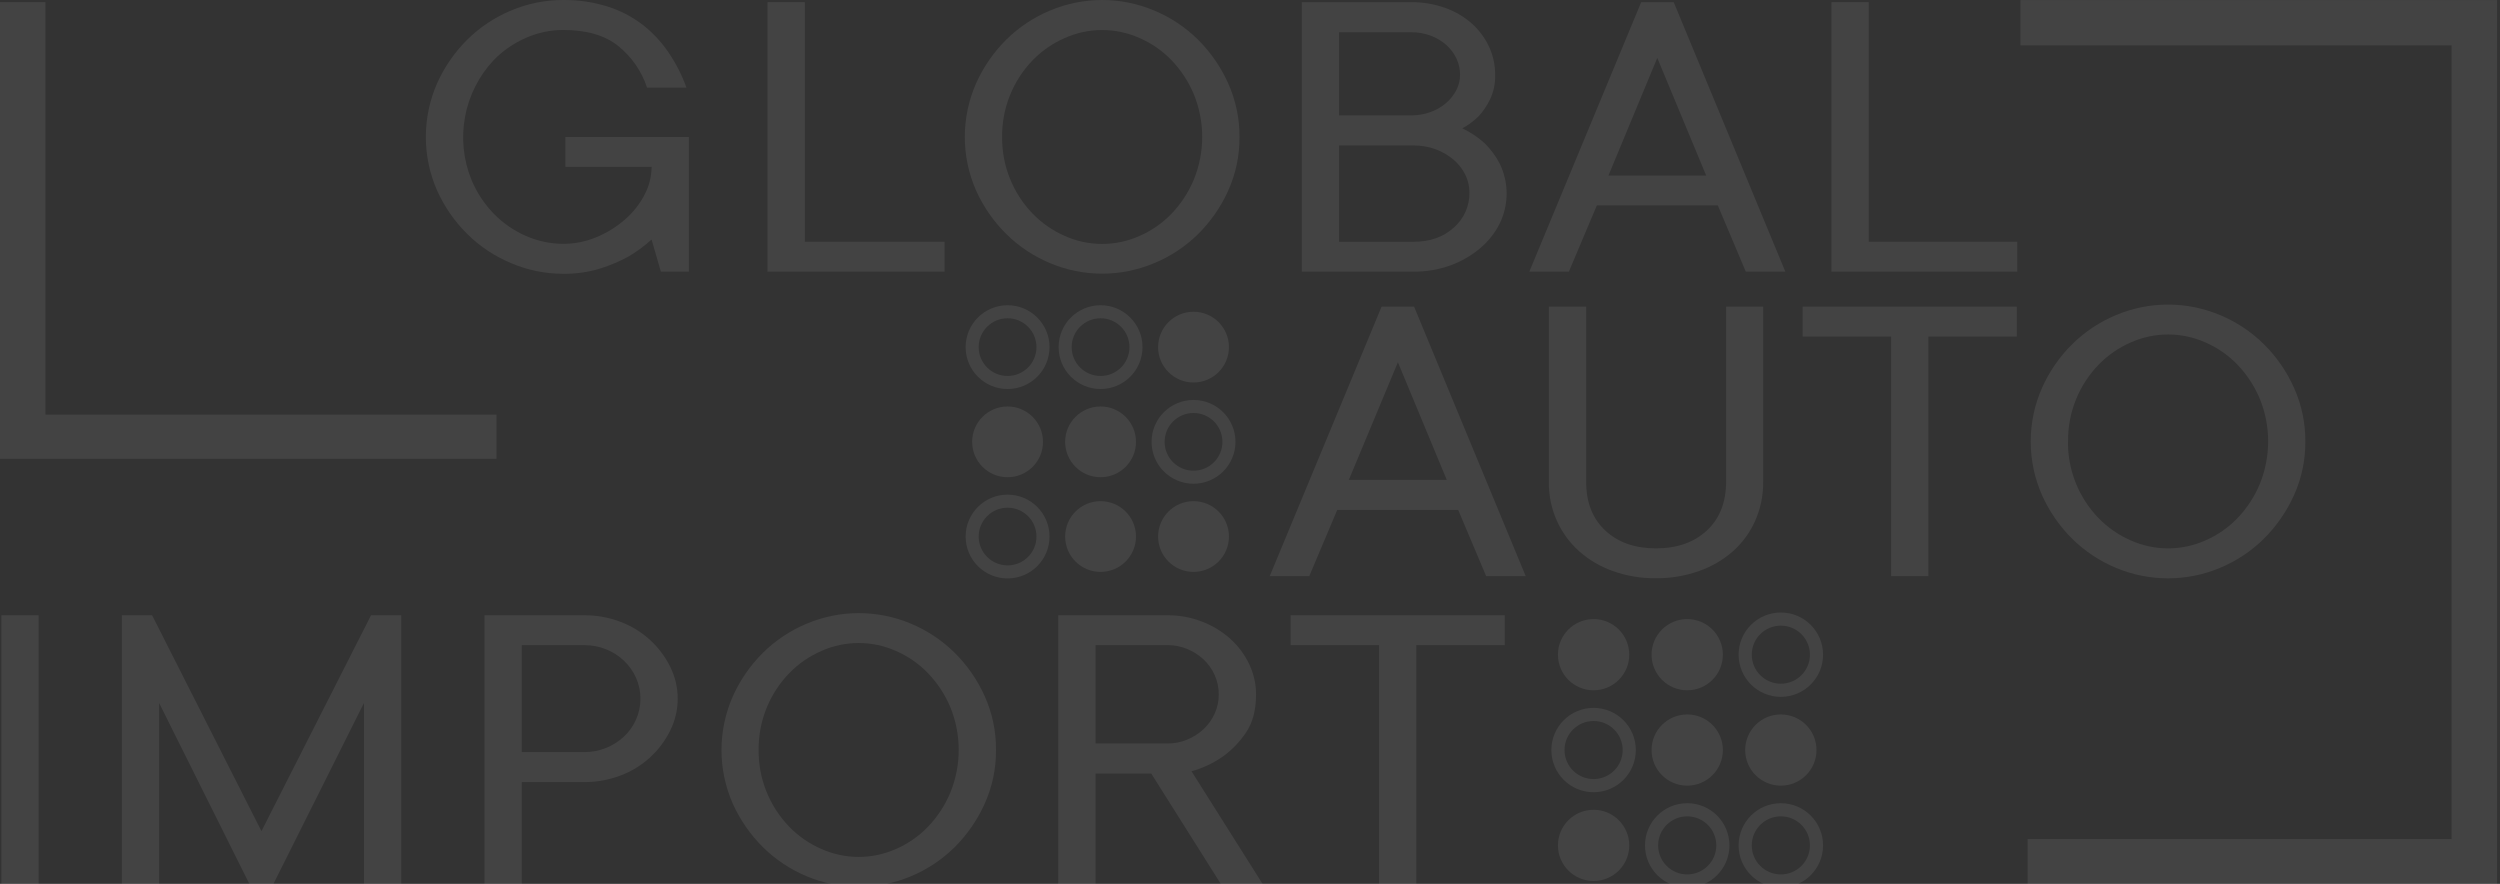 <svg width="577" height="204" viewBox="0 0 577 204" fill="none" xmlns="http://www.w3.org/2000/svg">
<rect x="0" y="0" width="577" height="204" fill="#333333" stroke="none"/>
<g opacity="0.08" clip-path="url(#clip0)">
<path d="M129.972 6.917C127.007 6.921 124.076 7.545 121.367 8.749C118.582 9.959 116.061 11.701 113.944 13.877C110.54 17.507 108.246 22.035 107.335 26.925C106.424 31.815 106.932 36.863 108.801 41.474C110.006 44.386 111.751 47.044 113.944 49.308C116.063 51.483 118.583 53.228 121.367 54.444C124.077 55.644 127.008 56.268 129.972 56.276C132.608 56.285 135.218 55.763 137.648 54.743C140.04 53.761 142.255 52.394 144.204 50.696C146.051 49.106 147.582 47.185 148.717 45.031C149.801 43.028 150.376 40.791 150.391 38.515H130.494V31.616H158.988V62.708H152.532L150.383 55.28C148.734 56.781 146.933 58.106 145.01 59.235C142.954 60.35 140.794 61.264 138.562 61.964C135.772 62.819 132.866 63.232 129.949 63.191C125.836 63.186 121.766 62.355 117.982 60.745C114.215 59.181 110.785 56.906 107.88 54.045C104.959 51.158 102.594 47.76 100.903 44.019C99.176 40.107 98.285 35.879 98.285 31.604C98.285 27.329 99.176 23.101 100.903 19.189C102.586 15.43 104.951 12.015 107.88 9.117C110.785 6.256 114.215 3.981 117.982 2.417C121.775 0.815 125.853 -0.006 129.972 0.002C133.413 -0.037 136.84 0.459 140.128 1.474C143.063 2.389 145.817 3.808 148.264 5.667C150.602 7.478 152.636 9.649 154.29 12.099C156.005 14.622 157.397 17.349 158.435 20.217H149.339C148.094 16.437 145.779 13.099 142.676 10.604C139.601 8.146 135.366 6.917 129.972 6.917Z" fill="white"/>
<path d="M218.002 55.801V62.7H177.142V0.5H185.762V55.801H218.002Z" fill="white"/>
<path d="M286.074 31.616C286.111 35.901 285.216 40.144 283.448 44.049C281.757 47.79 279.392 51.189 276.471 54.076C273.562 56.928 270.13 59.193 266.361 60.745C262.565 62.339 258.489 63.16 254.371 63.16C250.253 63.16 246.177 62.339 242.381 60.745C238.614 59.181 235.184 56.906 232.279 54.045C229.358 51.158 226.993 47.76 225.302 44.019C223.571 40.108 222.676 35.88 222.676 31.604C222.676 27.328 223.571 23.1 225.302 19.189C226.985 15.43 229.351 12.015 232.279 9.117C235.184 6.256 238.614 3.981 242.381 2.417C246.177 0.823 250.253 0.002 254.371 0.002C258.489 0.002 262.565 0.823 266.361 2.417C270.129 3.979 273.56 6.254 276.463 9.117C279.392 12.015 281.758 15.43 283.441 19.189C285.206 23.093 286.104 27.332 286.074 31.616ZM231.289 31.616C231.224 38.217 233.761 44.58 238.351 49.331C240.469 51.507 242.99 53.251 245.774 54.467C248.481 55.675 251.414 56.299 254.379 56.299C257.344 56.299 260.276 55.675 262.984 54.467C265.764 53.256 268.278 51.511 270.384 49.331C272.568 47.051 274.312 44.387 275.527 41.474C278.116 35.145 278.116 28.055 275.527 21.727C274.306 18.823 272.563 16.168 270.384 13.892C268.279 11.713 265.764 9.97 262.984 8.764C260.276 7.556 257.344 6.932 254.379 6.932C251.414 6.932 248.481 7.556 245.774 8.764C242.989 9.975 240.468 11.717 238.351 13.892C233.759 18.645 231.222 25.011 231.289 31.616Z" fill="white"/>
<path d="M337.496 29.622C339.349 30.492 341.063 31.628 342.585 32.995C344.016 34.377 345.211 35.982 346.124 37.748C347.181 39.906 347.73 42.276 347.73 44.678C347.73 47.08 347.181 49.45 346.124 51.608C345.024 53.791 343.488 55.727 341.61 57.296C339.578 59.005 337.26 60.344 334.763 61.251C332.03 62.24 329.142 62.728 326.235 62.692H300.451V0.5H325.69C328.324 0.475 330.943 0.908 333.428 1.781C335.682 2.559 337.767 3.761 339.569 5.322C341.264 6.806 342.641 8.619 343.614 10.65C344.598 12.721 345.099 14.988 345.08 17.281C345.141 19.244 344.733 21.194 343.89 22.969C343.214 24.364 342.34 25.655 341.296 26.802C340.174 27.922 338.893 28.872 337.496 29.622ZM309.056 26.633H325.69C327.21 26.643 328.72 26.383 330.15 25.866C331.464 25.401 332.681 24.699 333.742 23.797C334.71 22.965 335.512 21.958 336.107 20.83C336.683 19.736 336.984 18.517 336.982 17.281C336.991 15.954 336.697 14.643 336.122 13.448C335.547 12.265 334.744 11.207 333.758 10.335C332.7 9.415 331.482 8.695 330.165 8.212C328.738 7.688 327.226 7.428 325.705 7.446H309.056V26.633ZM326.235 55.801C330.048 55.801 333.151 54.707 335.546 52.52C336.701 51.512 337.621 50.265 338.243 48.866C338.865 47.466 339.173 45.948 339.146 44.417C339.15 42.98 338.816 41.563 338.171 40.278C337.51 38.953 336.582 37.779 335.446 36.828C334.24 35.808 332.863 35.008 331.378 34.467C329.732 33.86 327.99 33.556 326.235 33.57H309.056V55.801H326.235Z" fill="white"/>
<path d="M396.472 47.407H368.554L362.098 62.692H352.971L378.786 0.5H386.293L412.054 62.692H402.927L396.472 47.407ZM371.233 40.508H393.785L382.501 13.364L371.233 40.508Z" fill="white"/>
<path d="M465.587 55.801V62.7H422.701V0.5H431.306V55.801H465.587Z" fill="white"/>
<path d="M8.92 204.186H0.315V142.002H8.92V204.186Z" fill="white"/>
<path d="M85.635 142.002H92.612V204.193H84.007V162.247L63.021 204.186H57.648L36.715 162.247V204.186H28.125V142.002H35.103L60.342 191.829L85.635 142.002Z" fill="white"/>
<path d="M134.9 142.002C137.753 141.99 140.582 142.51 143.244 143.535C148.239 145.416 152.33 149.124 154.689 153.906C155.825 156.191 156.416 158.707 156.416 161.258C156.416 163.808 155.825 166.325 154.689 168.609C152.333 173.392 148.24 177.098 143.244 178.973C140.582 179.998 137.753 180.518 134.9 180.506H120.423V204.224H111.818V142.002H134.9ZM134.9 173.584C138.266 173.584 141.509 172.317 143.981 170.035C145.176 168.923 146.132 167.58 146.79 166.087C147.472 164.563 147.82 162.911 147.811 161.242C147.821 159.581 147.473 157.936 146.79 156.421C146.122 154.931 145.168 153.587 143.981 152.465C142.78 151.332 141.373 150.44 139.836 149.836C138.265 149.214 136.59 148.896 134.9 148.901H120.423V173.584H134.9Z" fill="white"/>
<path d="M229.877 173.094C229.915 177.379 229.019 181.622 227.251 185.527C225.567 189.267 223.213 192.668 220.305 195.562C217.399 198.422 213.969 200.696 210.203 202.262C206.406 203.85 202.33 204.669 198.213 204.669C194.096 204.669 190.02 203.85 186.223 202.262C182.456 200.696 179.027 198.422 176.121 195.562C173.201 192.67 170.836 189.269 169.143 185.527C167.412 181.617 166.518 177.388 166.518 173.113C166.518 168.837 167.412 164.609 169.143 160.698C170.826 156.939 173.192 153.524 176.121 150.625C179.027 147.766 182.456 145.491 186.223 143.926C190.019 142.332 194.095 141.511 198.213 141.511C202.331 141.511 206.407 142.332 210.203 143.926C213.969 145.491 217.399 147.766 220.305 150.625C223.233 153.524 225.599 156.939 227.282 160.698C229.029 164.596 229.914 168.824 229.877 173.094ZM175.092 173.094C175.028 179.695 177.564 186.058 182.154 190.809C184.269 192.989 186.791 194.733 189.577 195.945C192.285 197.153 195.217 197.778 198.182 197.778C201.147 197.778 204.08 197.153 206.787 195.945C209.568 194.736 212.083 192.991 214.187 190.809C216.371 188.529 218.115 185.865 219.33 182.952C221.919 176.623 221.919 169.533 219.33 163.205C218.111 160.303 216.367 157.65 214.187 155.378C212.085 153.193 209.57 151.448 206.787 150.242C204.08 149.034 201.147 148.41 198.182 148.41C195.217 148.41 192.285 149.034 189.577 150.242C186.789 151.451 184.267 153.196 182.154 155.378C179.958 157.638 178.213 160.294 177.011 163.205C175.709 166.338 175.056 169.702 175.092 173.094Z" fill="white"/>
<path d="M265.709 178.536H252.851V204.186H244.246V142.002H269.486C272.206 141.987 274.904 142.486 277.438 143.473C279.829 144.388 282.035 145.728 283.947 147.429C285.77 149.067 287.25 151.049 288.3 153.262C289.355 155.45 289.901 157.848 289.896 160.277C289.896 163.91 289.111 166.859 287.54 169.123C286.148 171.194 284.408 173.01 282.397 174.489C280.156 176.086 277.651 177.277 274.997 178.007L291.524 204.186H281.875L265.709 178.536ZM252.851 171.599H269.486C271.035 171.604 272.57 171.299 273.999 170.702C275.394 170.136 276.674 169.32 277.776 168.295C278.864 167.282 279.738 166.062 280.347 164.707C280.978 163.313 281.3 161.799 281.291 160.269C281.3 158.731 280.978 157.21 280.347 155.807C279.741 154.442 278.866 153.212 277.776 152.189C276.672 151.166 275.393 150.351 273.999 149.782C272.569 149.188 271.034 148.885 269.486 148.893H252.851V171.599Z" fill="white"/>
<path d="M347.298 148.901H326.887V204.193H318.283V148.901H297.872V142.002H347.298V148.901Z" fill="white"/>
<path d="M336.552 117.695H308.634L302.178 132.973H293.051L318.866 70.781H326.373L352.134 132.973H343.007L336.552 117.695ZM311.313 110.75H333.911L322.635 83.606L311.313 110.75Z" fill="white"/>
<path d="M382.201 133.456C378.803 133.499 375.423 132.936 372.223 131.792C369.352 130.776 366.707 129.214 364.431 127.193C362.254 125.238 360.513 122.848 359.319 120.179C358.069 117.374 357.44 114.333 357.477 111.264V70.781H366.089V111.233C366.089 115.955 367.558 119.691 370.495 122.44C373.433 125.19 377.332 126.564 382.194 126.564C387.06 126.564 390.97 125.197 393.923 122.463C396.876 119.729 398.365 115.986 398.39 111.233V70.781H406.942V111.233C406.972 114.291 406.355 117.322 405.13 120.125C403.954 122.806 402.219 125.205 400.041 127.162C397.758 129.188 395.101 130.751 392.219 131.762C389.007 132.916 385.615 133.49 382.201 133.456Z" fill="white"/>
<path d="M465.48 77.68H445.069V132.973H436.464V77.68H416.045V70.781H465.48V77.68Z" fill="white"/>
<path d="M532.07 101.881C532.109 106.166 531.213 110.409 529.445 114.315C527.754 118.065 525.389 121.474 522.467 124.372C519.56 127.23 516.131 129.505 512.365 131.072C508.568 132.661 504.492 133.479 500.375 133.479C496.258 133.479 492.182 132.661 488.385 131.072C484.619 129.506 481.189 127.232 478.283 124.372C475.36 121.477 472.997 118.067 471.314 114.315C469.581 110.406 468.686 106.178 468.686 101.904C468.686 97.629 469.581 93.402 471.314 89.493C472.989 85.727 475.356 82.308 478.291 79.412C481.197 76.553 484.626 74.278 488.393 72.713C492.189 71.119 496.265 70.298 500.383 70.298C504.501 70.298 508.577 71.119 512.373 72.713C516.139 74.28 519.568 76.554 522.475 79.412C525.406 82.312 527.771 85.73 529.452 89.493C531.208 93.386 532.101 97.611 532.07 101.881ZM477.286 101.881C477.219 108.486 479.762 114.851 484.363 119.596C486.482 121.774 489.006 123.519 491.793 124.732C494.501 125.94 497.433 126.565 500.398 126.565C503.364 126.565 506.296 125.94 509.003 124.732C511.784 123.522 514.298 121.777 516.403 119.596C518.588 117.316 520.331 114.652 521.546 111.739C524.137 105.414 524.137 98.325 521.546 92C520.327 89.095 518.584 86.44 516.403 84.165C514.3 81.982 511.785 80.237 509.003 79.029C506.296 77.821 503.364 77.197 500.398 77.197C497.433 77.197 494.501 77.821 491.793 79.029C489.004 80.24 486.48 81.985 484.363 84.165C479.77 88.914 477.236 95.279 477.309 101.881H477.286Z" fill="white"/>
<path d="M10.493 95.685V0.5H0V105.895H114.597V95.685H10.493Z" fill="white"/>
<path d="M466.324 0.017V10.48H565.822V193.652H467.975V204.124H576.315V0.017H466.324Z" fill="white"/>
<path d="M232.548 88.28C237.063 88.28 240.723 84.625 240.723 80.116C240.723 75.607 237.063 71.952 232.548 71.952C228.033 71.952 224.373 75.607 224.373 80.116C224.373 84.625 228.033 88.28 232.548 88.28Z" stroke="white" stroke-width="3.011" stroke-miterlimit="10"/>
<path d="M254.01 88.28C258.525 88.28 262.185 84.625 262.185 80.116C262.185 75.607 258.525 71.952 254.01 71.952C249.495 71.952 245.835 75.607 245.835 80.116C245.835 84.625 249.495 88.28 254.01 88.28Z" stroke="white" stroke-width="3.011" stroke-miterlimit="10"/>
<path d="M275.465 88.28C279.98 88.28 283.64 84.625 283.64 80.116C283.64 75.607 279.98 71.952 275.465 71.952C270.95 71.952 267.29 75.607 267.29 80.116C267.29 84.625 270.95 88.28 275.465 88.28Z" fill="white"/>
<path d="M232.548 110.142C237.063 110.142 240.723 106.487 240.723 101.978C240.723 97.47 237.063 93.814 232.548 93.814C228.033 93.814 224.373 97.47 224.373 101.978C224.373 106.487 228.033 110.142 232.548 110.142Z" fill="white"/>
<path d="M254.01 110.142C258.525 110.142 262.185 106.487 262.185 101.978C262.185 97.47 258.525 93.814 254.01 93.814C249.495 93.814 245.835 97.47 245.835 101.978C245.835 106.487 249.495 110.142 254.01 110.142Z" fill="white"/>
<path d="M275.465 110.142C279.98 110.142 283.64 106.487 283.64 101.978C283.64 97.47 279.98 93.814 275.465 93.814C270.95 93.814 267.29 97.47 267.29 101.978C267.29 106.487 270.95 110.142 275.465 110.142Z" stroke="white" stroke-width="3.011" stroke-miterlimit="10"/>
<path d="M232.548 131.996C237.063 131.996 240.723 128.341 240.723 123.832C240.723 119.323 237.063 115.668 232.548 115.668C228.033 115.668 224.373 119.323 224.373 123.832C224.373 128.341 228.033 131.996 232.548 131.996Z" stroke="white" stroke-width="3.011" stroke-miterlimit="10"/>
<path d="M254.01 131.996C258.525 131.996 262.185 128.341 262.185 123.832C262.185 119.323 258.525 115.668 254.01 115.668C249.495 115.668 245.835 119.323 245.835 123.832C245.835 128.341 249.495 131.996 254.01 131.996Z" fill="white"/>
<path d="M275.465 131.996C279.98 131.996 283.64 128.341 283.64 123.832C283.64 119.323 279.98 115.668 275.465 115.668C270.95 115.668 267.29 119.323 267.29 123.832C267.29 128.341 270.95 131.996 275.465 131.996Z" fill="white"/>
<path d="M367.801 159.318C372.346 159.318 376.03 155.639 376.03 151.1C376.03 146.562 372.346 142.883 367.801 142.883C363.257 142.883 359.573 146.562 359.573 151.1C359.573 155.639 363.257 159.318 367.801 159.318Z" fill="white"/>
<path d="M389.409 159.318C393.954 159.318 397.638 155.639 397.638 151.1C397.638 146.562 393.954 142.883 389.409 142.883C384.865 142.883 381.181 146.562 381.181 151.1C381.181 155.639 384.865 159.318 389.409 159.318Z" fill="white"/>
<path d="M411.018 159.318C415.562 159.318 419.247 155.639 419.247 151.1C419.247 146.562 415.562 142.883 411.018 142.883C406.473 142.883 402.789 146.562 402.789 151.1C402.789 155.639 406.473 159.318 411.018 159.318Z" stroke="white" stroke-width="3.034" stroke-miterlimit="10"/>
<path d="M367.801 181.328C372.346 181.328 376.03 177.649 376.03 173.11C376.03 168.572 372.346 164.893 367.801 164.893C363.257 164.893 359.573 168.572 359.573 173.11C359.573 177.649 363.257 181.328 367.801 181.328Z" stroke="white" stroke-width="3.034" stroke-miterlimit="10"/>
<path d="M389.409 181.328C393.954 181.328 397.638 177.649 397.638 173.11C397.638 168.572 393.954 164.893 389.409 164.893C384.865 164.893 381.181 168.572 381.181 173.11C381.181 177.649 384.865 181.328 389.409 181.328Z" fill="white"/>
<path d="M411.018 181.328C415.562 181.328 419.247 177.649 419.247 173.11C419.247 168.572 415.562 164.893 411.018 164.893C406.473 164.893 402.789 168.572 402.789 173.11C402.789 177.649 406.473 181.328 411.018 181.328Z" fill="white"/>
<path d="M367.801 203.333C372.346 203.333 376.03 199.654 376.03 195.115C376.03 190.577 372.346 186.897 367.801 186.897C363.257 186.897 359.573 190.577 359.573 195.115C359.573 199.654 363.257 203.333 367.801 203.333Z" fill="white"/>
<path d="M389.409 203.333C393.954 203.333 397.638 199.654 397.638 195.115C397.638 190.577 393.954 186.897 389.409 186.897C384.865 186.897 381.181 190.577 381.181 195.115C381.181 199.654 384.865 203.333 389.409 203.333Z" stroke="white" stroke-width="3.034" stroke-miterlimit="10"/>
<path d="M411.018 203.333C415.562 203.333 419.247 199.654 419.247 195.115C419.247 190.577 415.562 186.897 411.018 186.897C406.473 186.897 402.789 190.577 402.789 195.115C402.789 199.654 406.473 203.333 411.018 203.333Z" stroke="white" stroke-width="3.034" stroke-miterlimit="10"/>
</g>
<defs>
<clipPath id="clip0">
<rect width="576.522" height="204" fill="white"/>
</clipPath>
</defs>
</svg>
